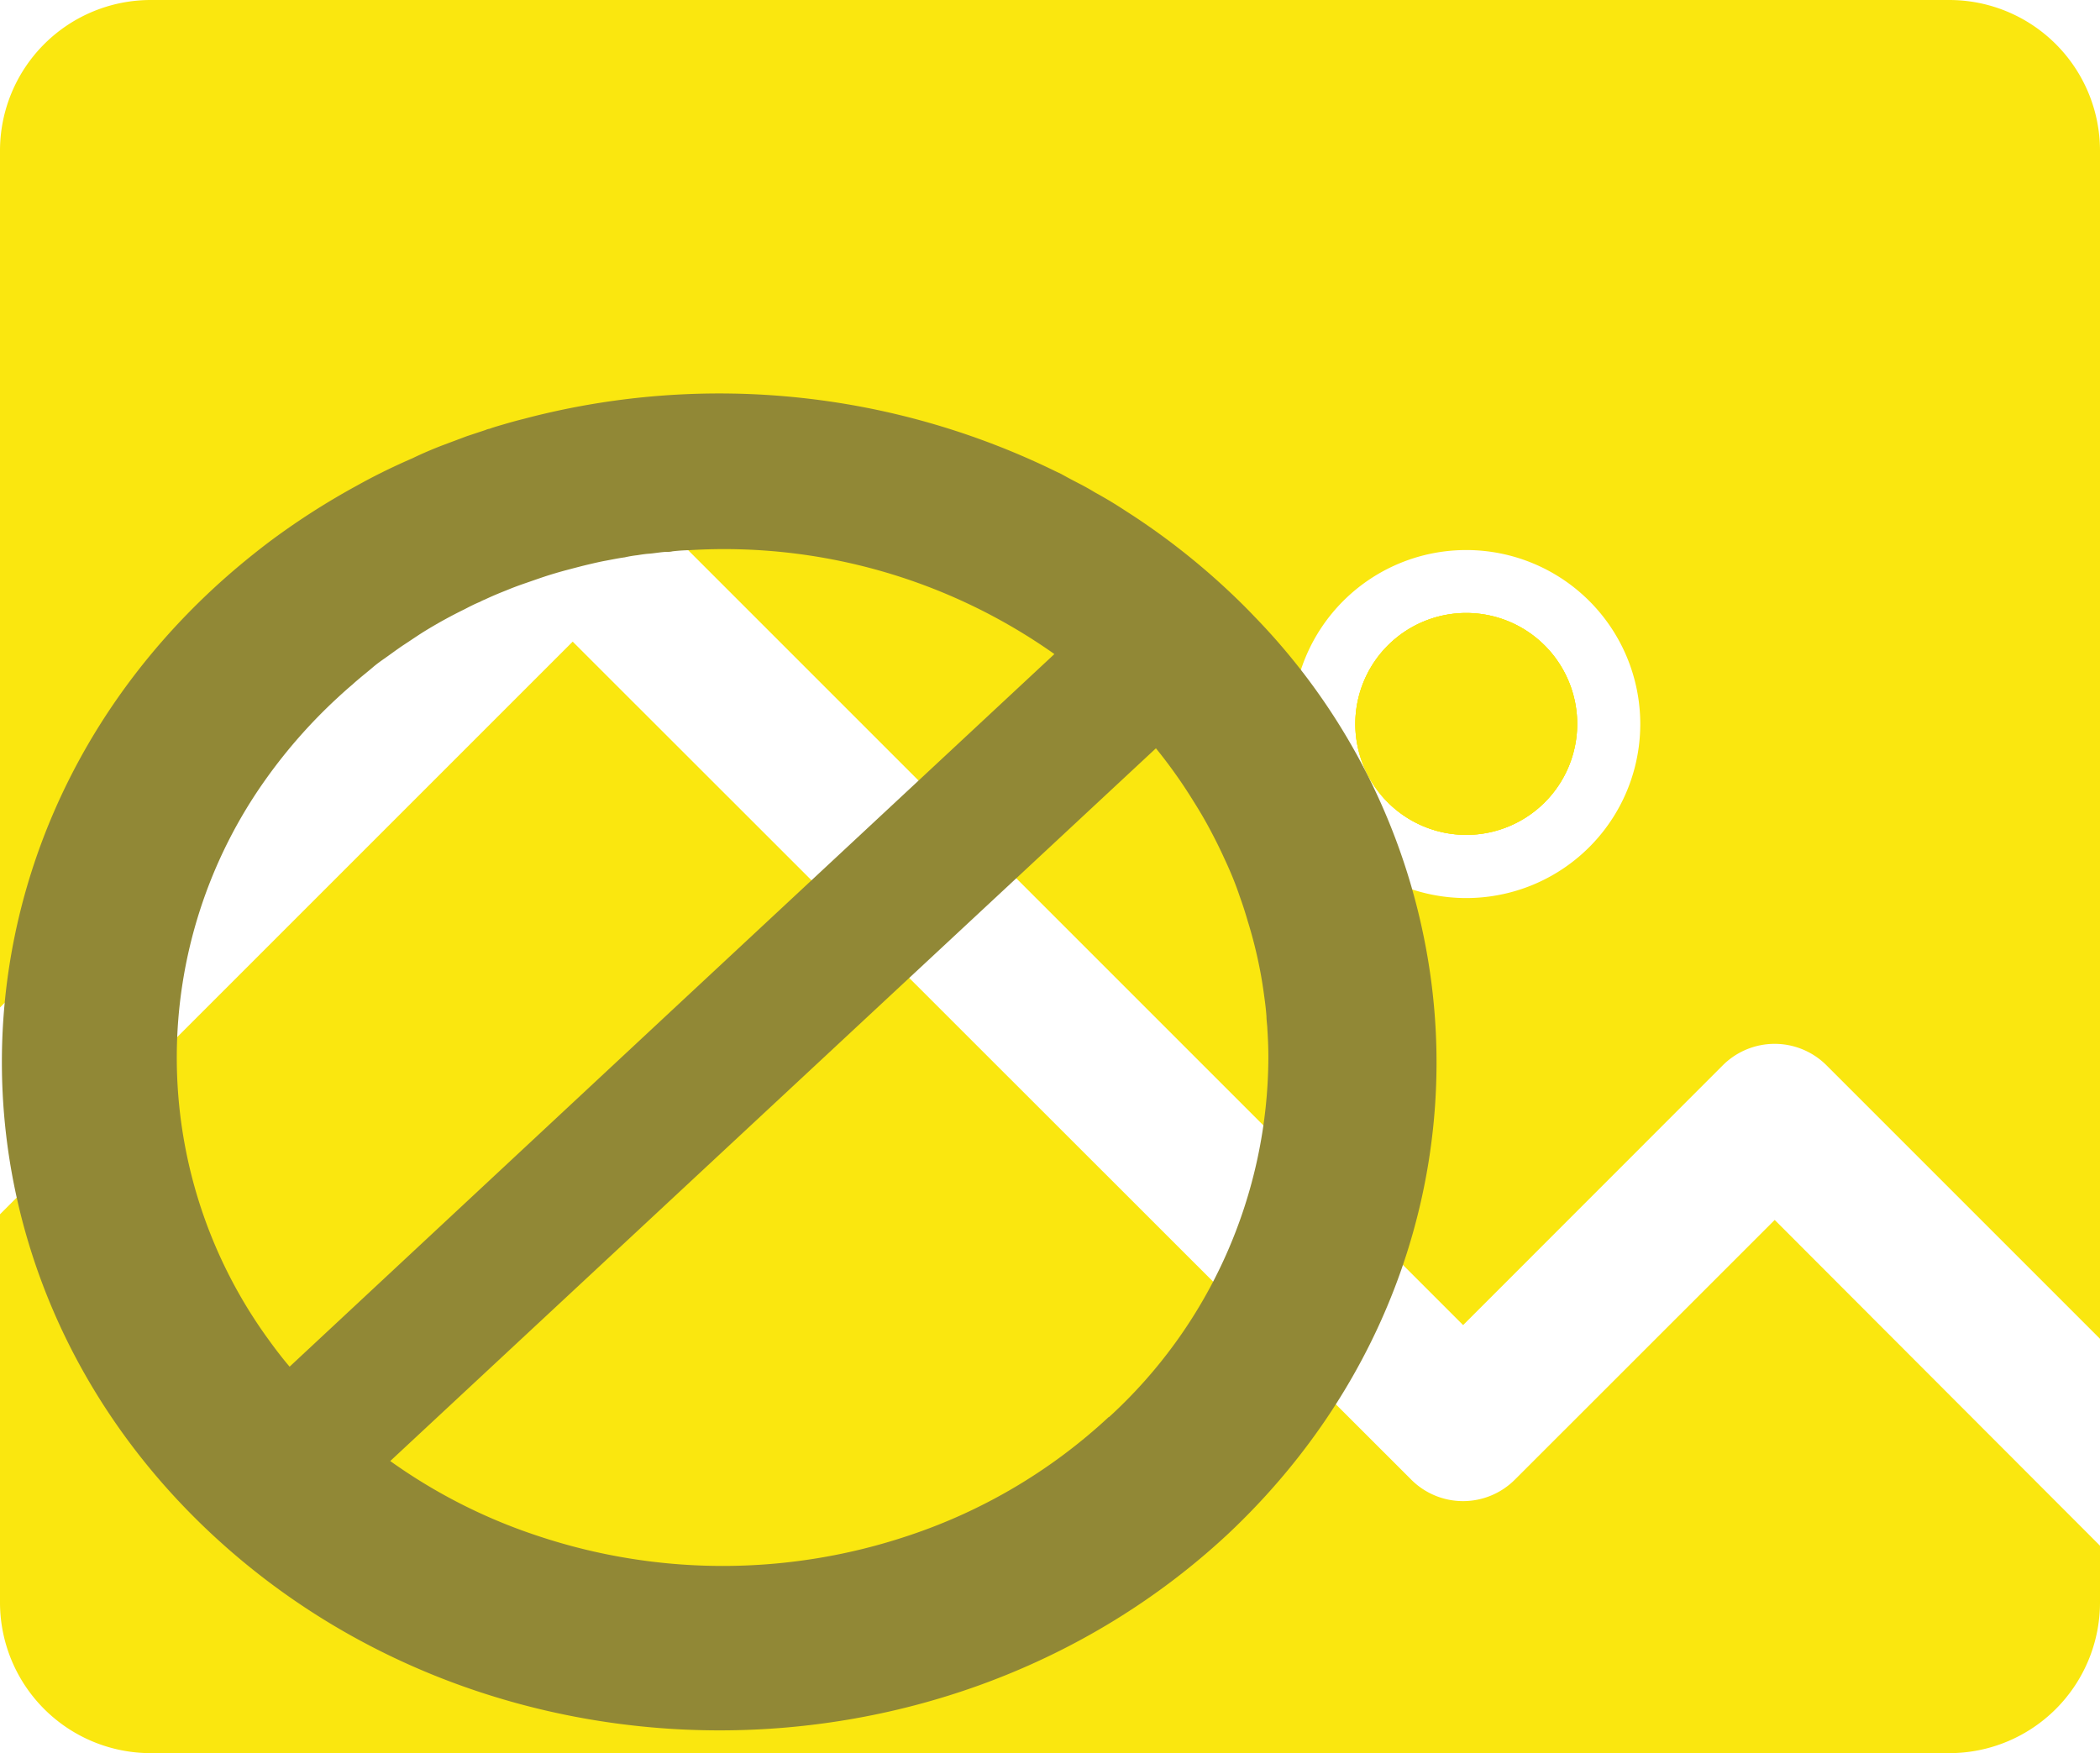 <svg id="Livello_1" data-name="Livello 1" xmlns="http://www.w3.org/2000/svg" viewBox="0 0 167.14 139.54"><defs><style>.cls-1{fill:#fae70f;}.cls-2{fill:#918836;}</style></defs><title>nomediayellow</title><path class="cls-1" d="M342.71,406.85a8.83,8.83,0,1,1-8.83-8.84A8.83,8.83,0,0,1,342.71,406.85Z" transform="translate(-217.18 -349.22)"/><path class="cls-1" d="M372.32,349.22H229.18a12,12,0,0,0-12,12v68.19l41.46-41.47a5.85,5.85,0,0,1,8.24,0l66.75,66.75L354.31,434a5.84,5.84,0,0,1,8.23,0l21.78,21.78V361.22A12,12,0,0,0,372.32,349.22ZM333.88,420.7a13.85,13.85,0,1,1,13.85-13.85A13.85,13.85,0,0,1,333.88,420.7Z" transform="translate(-217.18 -349.22)"/><path class="cls-1" d="M384.32,472.25v4.51a12,12,0,0,1-12,12H229.18a12,12,0,0,1-12-12V445.87l45.58-45.58L329.51,467a5.83,5.83,0,0,0,8.23,0l20.69-20.68Z" transform="translate(-217.18 -349.22)"/><path class="cls-1" d="M342.71,406.85a8.83,8.83,0,1,1-8.83-8.84A8.83,8.83,0,0,1,342.71,406.85Z" transform="translate(-217.18 -349.22)"/><path class="cls-1" d="M342.71,406.85a8.83,8.83,0,1,1-8.83-8.84A8.83,8.83,0,0,1,342.71,406.85Z" transform="translate(-217.18 -349.22)"/><path class="cls-2" d="M331,426.66a51.27,51.27,0,0,0-14-28.39c-.69-.73-1.43-1.45-2.18-2.15a56.34,56.34,0,0,0-6.31-5.08c-.55-.38-1.1-.75-1.67-1.11-.83-.55-1.66-1.05-2.52-1.52-.39-.24-.8-.47-1.21-.68s-1-.52-1.46-.78l-.34-.16a60.92,60.92,0,0,0-41.87-4.38l-.65.17c-.66.16-1.29.35-1.95.54-.23.07-.47.14-.7.23a1,1,0,0,0-.3.09l-1.51.5-2,.75c-.77.3-1.55.63-2.31,1-1.5.65-3,1.38-4.43,2.18a58.05,58.05,0,0,0-7.09,4.56c-1.52,1.16-3,2.39-4.43,3.72-22.32,20.77-22.32,54.44,0,75.21s58.35,20.76,80.68.11l.12-.11C327.88,459.15,333.3,442.52,331,426.66Zm-92.58,29a38.17,38.17,0,0,1,0-44.54A41.62,41.62,0,0,1,244,404.8c.41-.38.83-.76,1.25-1.11.2-.19.42-.37.62-.54s.7-.57,1-.83.67-.52,1-.75,1-.73,1.49-1.05,1-.67,1.52-1a37.36,37.36,0,0,1,3.28-1.81c.4-.21.81-.42,1.23-.59a2.64,2.64,0,0,1,.38-.18c.42-.2.84-.38,1.28-.56l.5-.2c.46-.19.94-.37,1.41-.53s1-.35,1.51-.52,1.21-.38,1.82-.54,1.2-.32,1.8-.46c.43-.1.85-.2,1.29-.28s1-.2,1.53-.27a9,9,0,0,1,1-.17c.31-.05.63-.1.94-.12s.83-.11,1.25-.14c.2,0,.41,0,.62-.05.44-.05.89-.08,1.33-.09a45.52,45.52,0,0,1,29.05,8.27l-30.06,28L240.23,458C239.59,457.25,239,456.47,238.43,455.67Zm67,6.35a43.56,43.56,0,0,1-15.88,9.42,46.5,46.5,0,0,1-29.67,0,43.74,43.74,0,0,1-11.63-5.92l60.94-56.73a39.66,39.66,0,0,1,3,4.23c.45.71.88,1.44,1.27,2.17s.78,1.5,1.12,2.25c.47,1,.9,2,1.26,3.08.23.64.45,1.3.65,2a35.9,35.9,0,0,1,1,4c.13.67.23,1.34.32,2s.14,1.07.18,1.62c0,.33.06.65.07,1,.05.74.08,1.49.08,2.23A38.93,38.93,0,0,1,305.46,462Z" transform="translate(-217.18 -349.22)"/></svg>